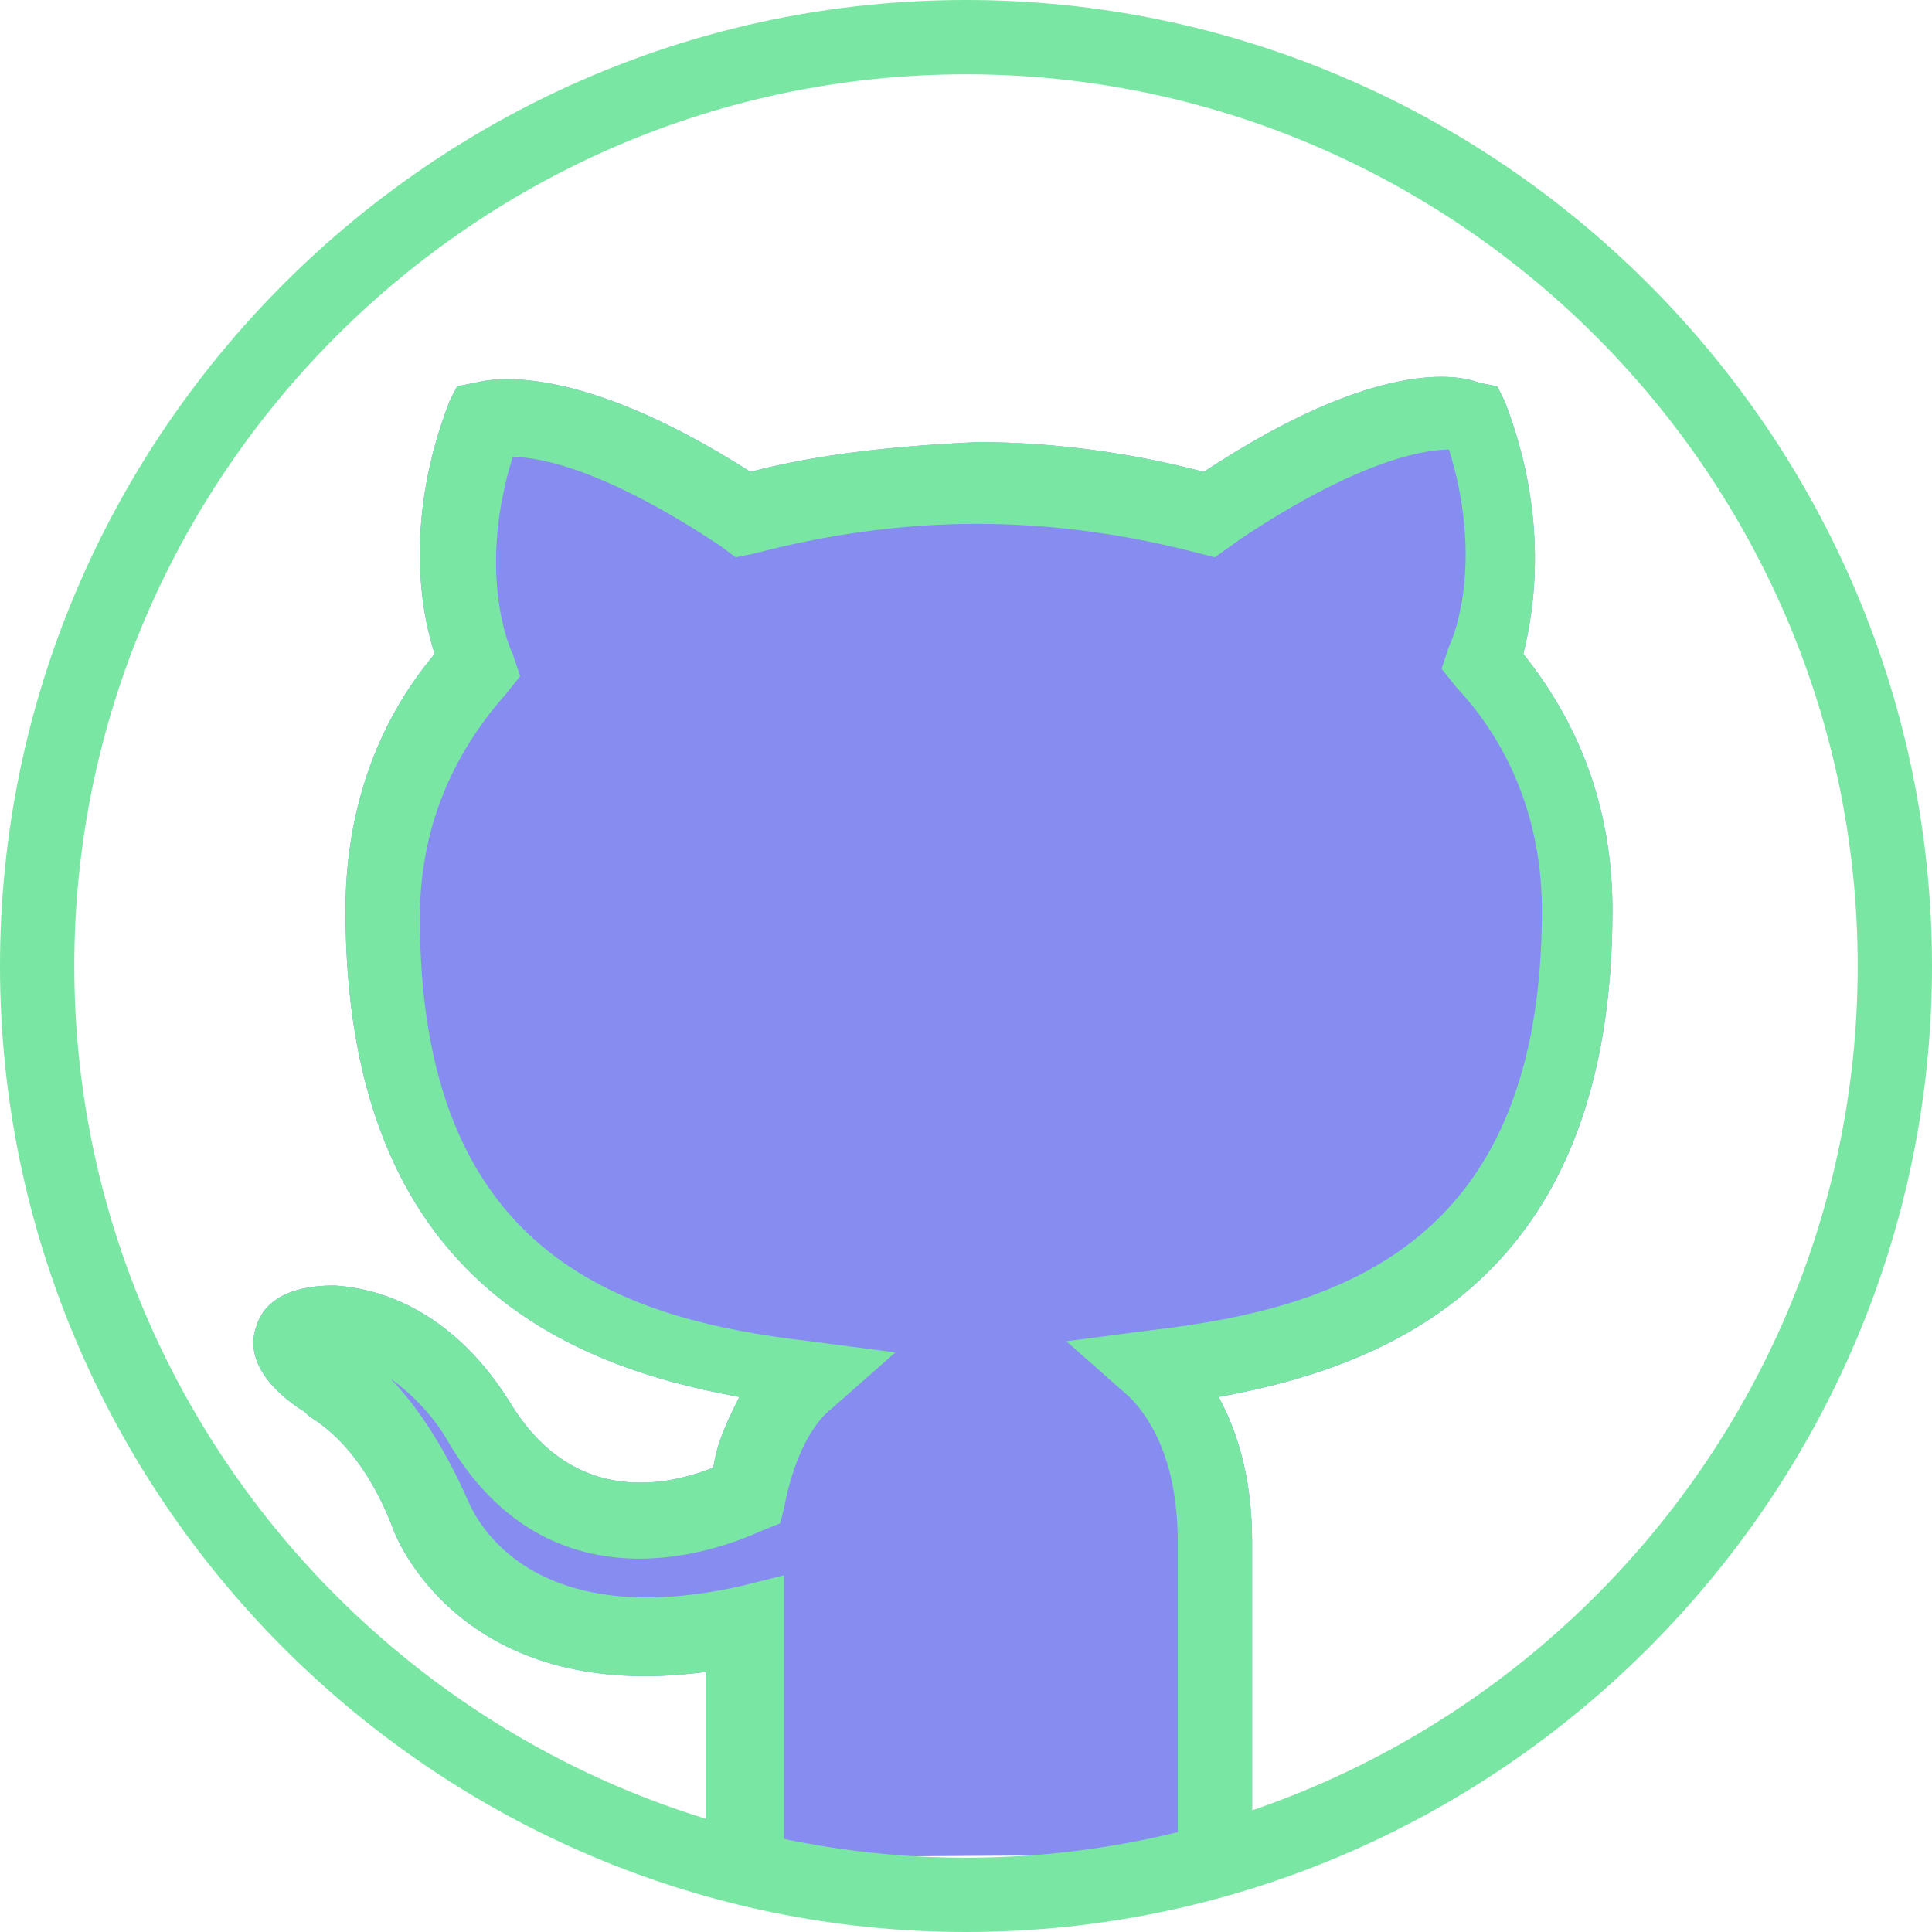 <svg width="35" height="35" viewBox="0 0 35 35" version="1.1" xmlns="http://www.w3.org/2000/svg" xmlns:xlink="http://www.w3.org/1999/xlink">
<g id="Canvas" fill="none">
<g id="git-icon">
<g id="Vector">
<path d="M 8.198 26.826C 8.198 26.557 8.198 25.48 8.198 24.471L 8.198 23.461C 3.689 24.067 2.544 20.903 2.544 20.903C 1.939 19.288 1.064 18.884 0.996 18.817L 0.929 18.75C 0.592 18.548 -0.215 17.942 0.054 17.201C 0.256 16.528 1.064 16.461 1.467 16.461C 3.554 16.596 4.564 18.48 4.631 18.548C 5.708 20.365 7.323 20.163 8.333 19.759C 8.4 19.288 8.602 18.884 8.804 18.48C 5.439 17.875 1.669 16.125 1.669 9.663C 1.669 7.913 2.208 6.298 3.285 5.019C 3.016 4.211 2.746 2.528 3.554 0.442L 3.689 0.173L 4.025 0.105C 4.294 0.038 5.842 -0.299 9.006 1.721C 10.285 1.384 11.698 1.25 13.112 1.182C 14.525 1.182 15.939 1.384 17.218 1.721C 20.381 -0.366 21.862 -0.029 22.198 0.105L 22.535 0.173L 22.669 0.442C 23.477 2.528 23.208 4.211 23.006 5.019C 24.083 6.365 24.621 7.913 24.621 9.663C 24.621 16.125 20.852 17.875 17.487 18.48C 17.89 19.221 18.093 20.096 18.093 21.105C 18.093 22.25 18.093 25.951 18.093 26.759L 8.198 26.826Z" transform="translate(4.59 6.827)" fill="#878CF1"/>
</g>
<g id="stroke">
<g id="Vector_2">
<path d="M 8.198 26.826C 8.198 26.557 8.198 25.48 8.198 24.471L 8.198 23.461C 3.689 24.067 2.544 20.903 2.544 20.903C 1.939 19.288 1.064 18.884 0.996 18.817L 0.929 18.75C 0.592 18.548 -0.215 17.942 0.054 17.201C 0.256 16.528 1.064 16.461 1.467 16.461C 3.554 16.596 4.564 18.48 4.631 18.548C 5.708 20.365 7.323 20.163 8.333 19.759C 8.4 19.288 8.602 18.884 8.804 18.48C 5.439 17.875 1.669 16.125 1.669 9.663C 1.669 7.913 2.208 6.298 3.285 5.019C 3.016 4.211 2.746 2.528 3.554 0.442L 3.689 0.173L 4.025 0.105C 4.294 0.038 5.842 -0.299 9.006 1.721C 10.285 1.384 11.698 1.25 13.112 1.182C 14.525 1.182 15.939 1.384 17.218 1.721C 20.381 -0.366 21.862 -0.029 22.198 0.105L 22.535 0.173L 22.669 0.442C 23.477 2.528 23.208 4.211 23.006 5.019C 24.083 6.365 24.621 7.913 24.621 9.663C 24.621 16.125 20.852 17.875 17.487 18.48C 17.89 19.221 18.093 20.096 18.093 21.105C 18.093 22.25 18.093 25.951 18.093 26.759L 16.746 26.759C 16.746 25.951 16.746 22.25 16.746 21.105C 16.746 19.49 16.14 18.75 15.871 18.48L 14.727 17.471L 16.275 17.269C 19.775 16.865 23.343 15.653 23.343 9.663C 23.343 8.115 22.804 6.701 21.794 5.625L 21.525 5.288L 21.66 4.884C 21.794 4.615 22.265 3.269 21.66 1.317C 21.121 1.317 19.91 1.586 17.89 2.932L 17.419 3.269L 17.15 3.201C 15.871 2.865 14.525 2.663 13.112 2.663C 11.698 2.663 10.352 2.865 9.073 3.201L 8.737 3.269L 8.467 3.067C 6.448 1.721 5.237 1.451 4.698 1.451C 4.092 3.403 4.564 4.75 4.698 5.019L 4.833 5.423L 4.564 5.759C 3.554 6.903 3.016 8.25 3.016 9.798C 3.016 15.855 6.583 17.067 10.083 17.471L 11.631 17.673L 10.487 18.682C 10.217 18.884 9.814 19.423 9.612 20.5L 9.544 20.769L 9.208 20.903C 8.333 21.307 5.304 22.384 3.487 19.221C 3.487 19.221 3.15 18.615 2.477 18.144C 2.881 18.548 3.419 19.288 3.891 20.365C 3.958 20.5 4.833 22.788 8.804 21.913L 9.612 21.711L 9.612 24.403C 9.612 25.413 9.612 26.49 9.612 26.692L 8.198 26.826Z" transform="translate(4.59 6.827)" fill="#7AE6A3"/>
</g>
<g id="Vector_3">
<path d="M 17.5 35C 7.875 35 0 27.125 0 17.5C 0 7.875 7.875 0 17.5 0C 27.125 0 35 7.875 35 17.5C 35 27.125 27.125 35 17.5 35ZM 17.5 1.346C 8.615 1.346 1.346 8.615 1.346 17.5C 1.346 26.385 8.615 33.654 17.5 33.654C 26.385 33.654 33.654 26.385 33.654 17.5C 33.654 8.615 26.385 1.346 17.5 1.346Z" fill="#7AE6A3"/>
</g>
</g>
</g>
</g>
</svg>

